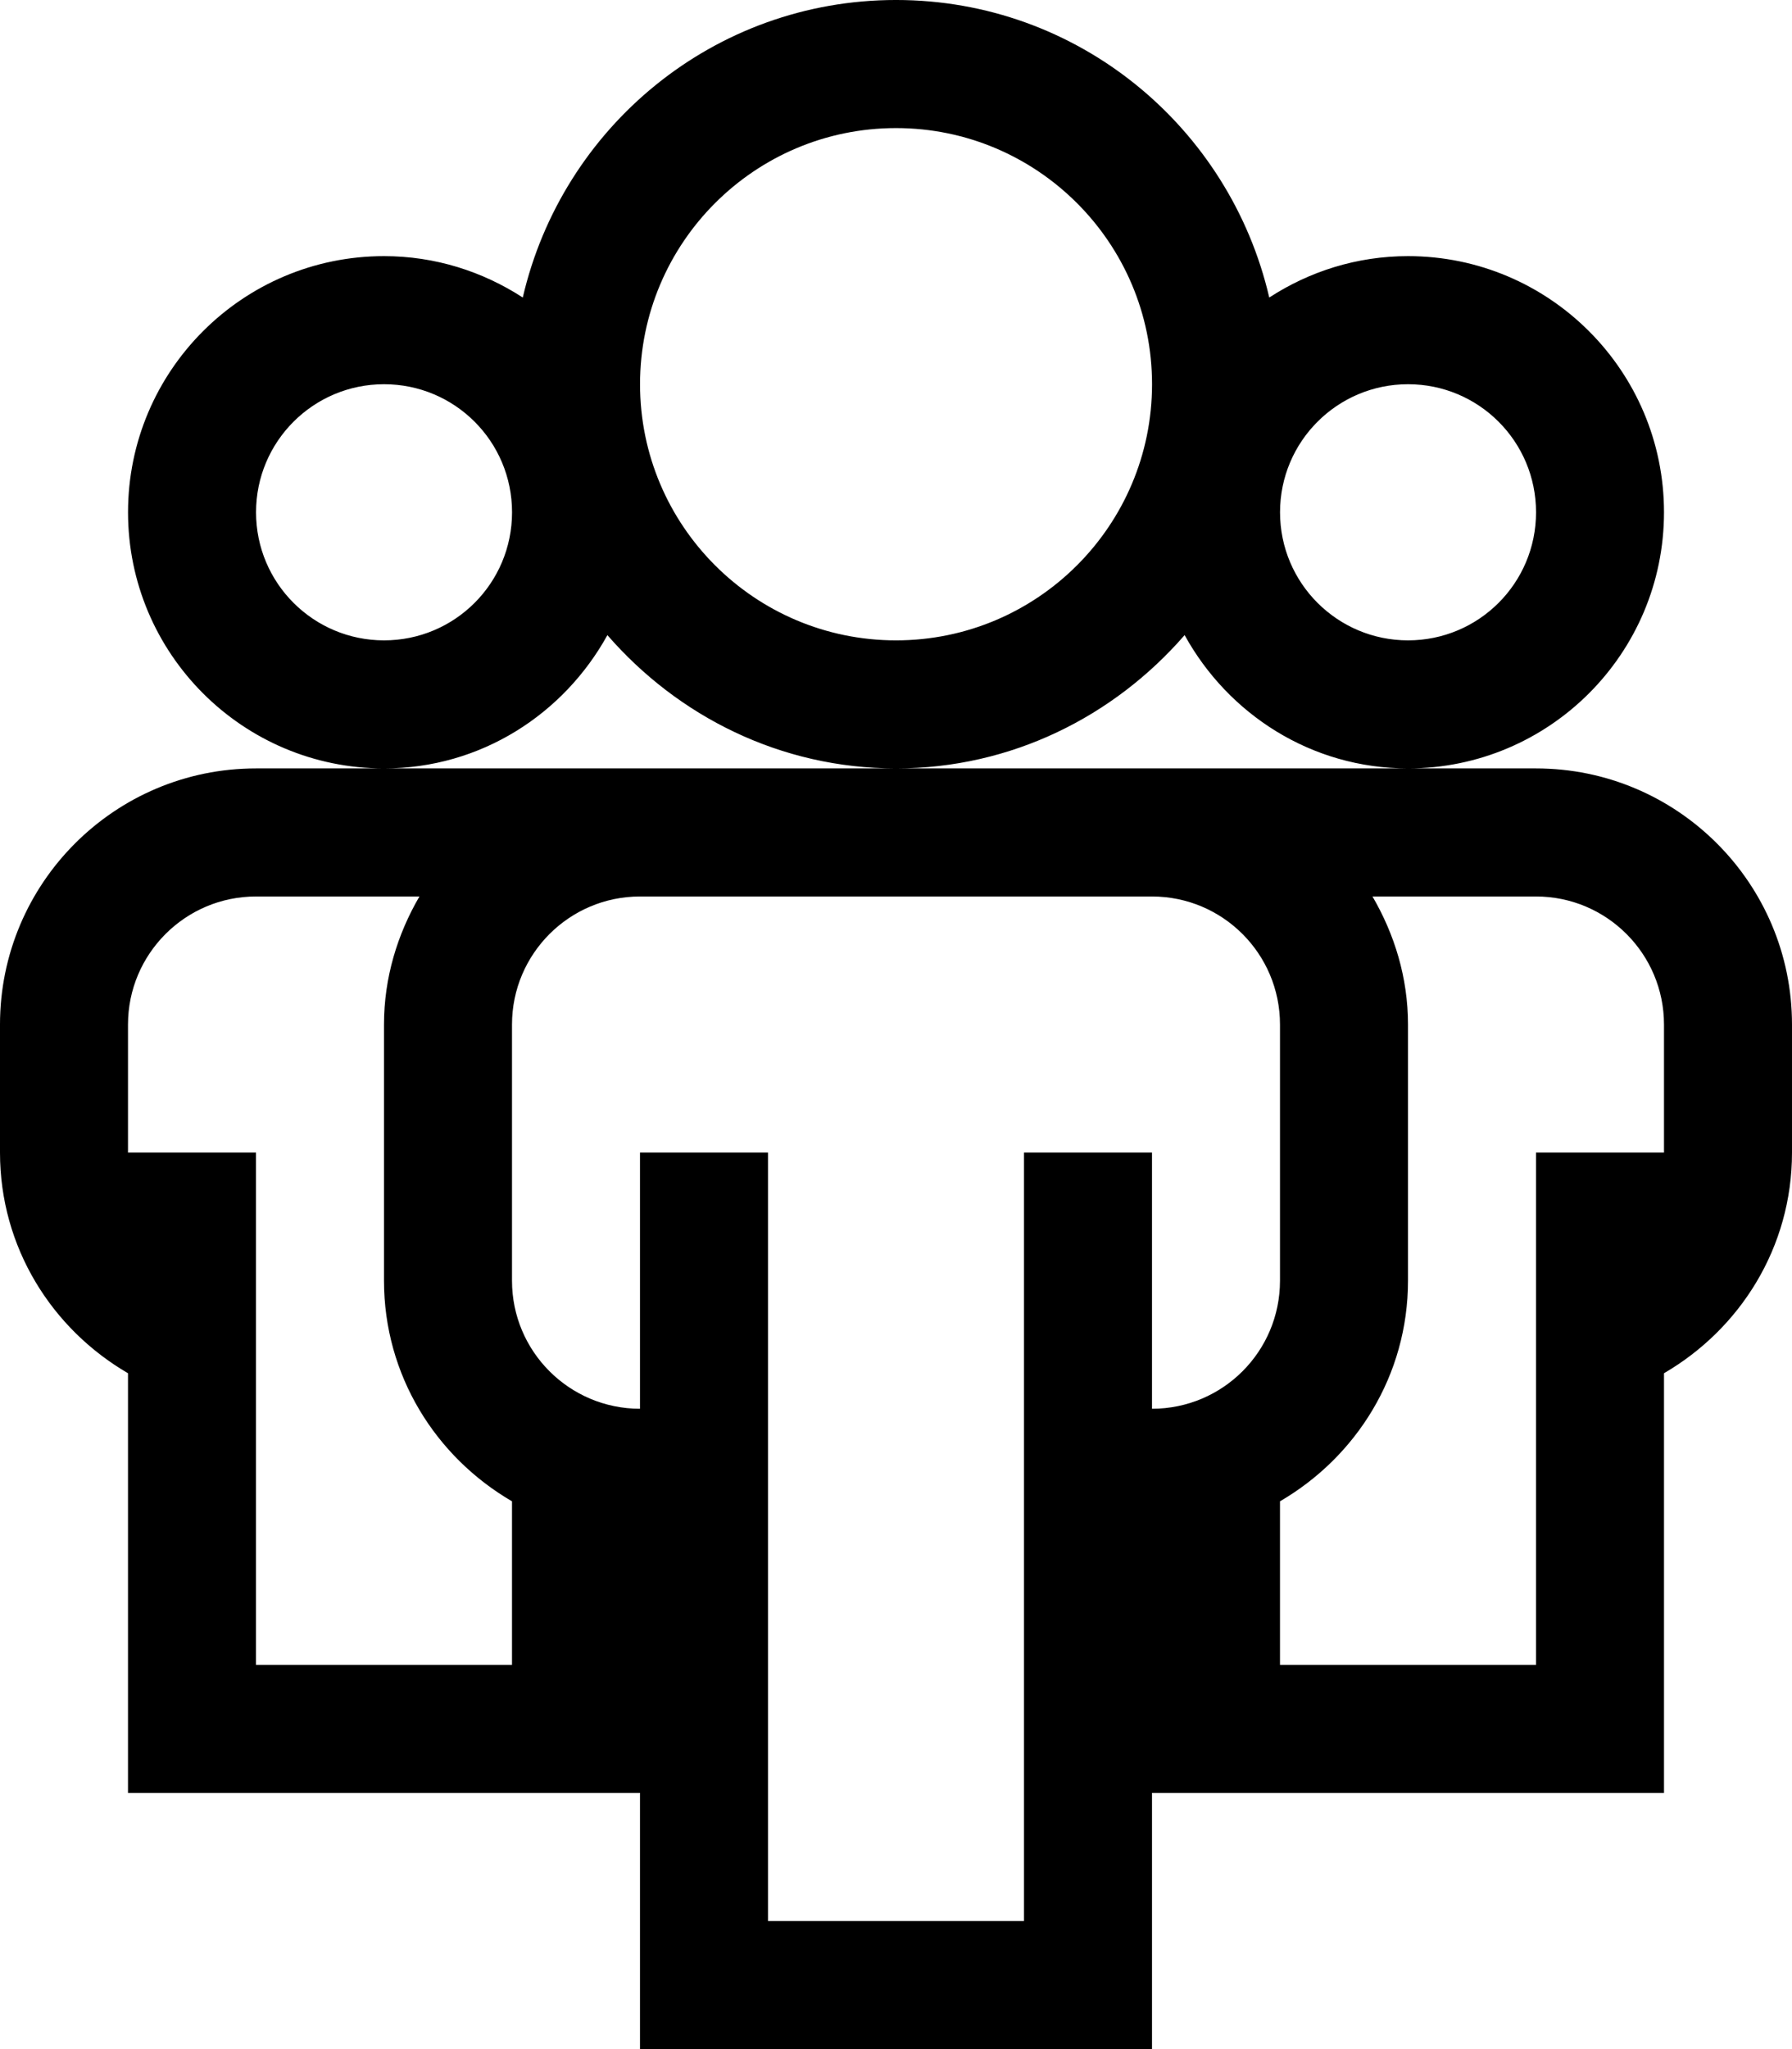 <svg xmlns="http://www.w3.org/2000/svg" viewBox="0 0 896 1024"><path d="m768 384h-64-128-64-64-64-64-128-64c-70.66 0-128 57.34-128 128v64c0 47.25 25.844 88.06 64 110.25v209.75h256v128h256v-128h256v-209.75c38.12-22.19 64-62.938 64-110.25v-64c0-70.66-57.37-128-128-128m-512 448h-128v-256h-64v-64c0-35.31 28.688-64 64-64h81.72c-11 18.875-17.719 40.562-17.719 64v128c0 47.25 25.844 88.06 64 110.25v81.75m320-128v-128h-64v384h-128v-384h-64v128c-35.31 0-64-28.625-64-64v-128c0-35.31 28.688-64 64-64h256c35.37 0 64 28.688 64 64v128c0 35.37-28.625 64-64 64m256-128h-64v256h-128v-81.75c38.12-22.19 64-62.938 64-110.25v-128c0-23.438-6.75-45.12-17.75-64h81.75c35.37 0 64 28.688 64 64v64m-528.31-258.62c35.19 40.5 86.47 66.62 144.31 66.62 57.875 0 109.12-26.12 144.31-66.62 21.813 39.563 63.38 66.62 111.69 66.62 70.62 0 128-57.34 128-128s-57.37-128-128-128c-25.625 0-49.37 7.688-69.37 20.688-19.75-85.13-95.56-148.69-186.62-148.69s-166.91 63.56-186.62 148.69c-20.03-13-43.781-20.688-69.37-20.688-70.66 0-128 57.34-128 128s57.34 128 128 128c48.31 0 89.84-27.06 111.69-66.62m400.31-125.37c35.37 0 64 28.594 64 64s-28.625 64-64 64c-35.31 0-64-28.594-64-64s28.688-64 64-64m-256-128c70.62 0 128 57.34 128 128s-57.37 128-128 128c-70.66 0-128-57.34-128-128s57.34-128 128-128m-256 256c-35.31 0-64-28.594-64-64s28.688-64 64-64c35.406 0 64 28.594 64 64s-28.594 64-64 64"/></svg>